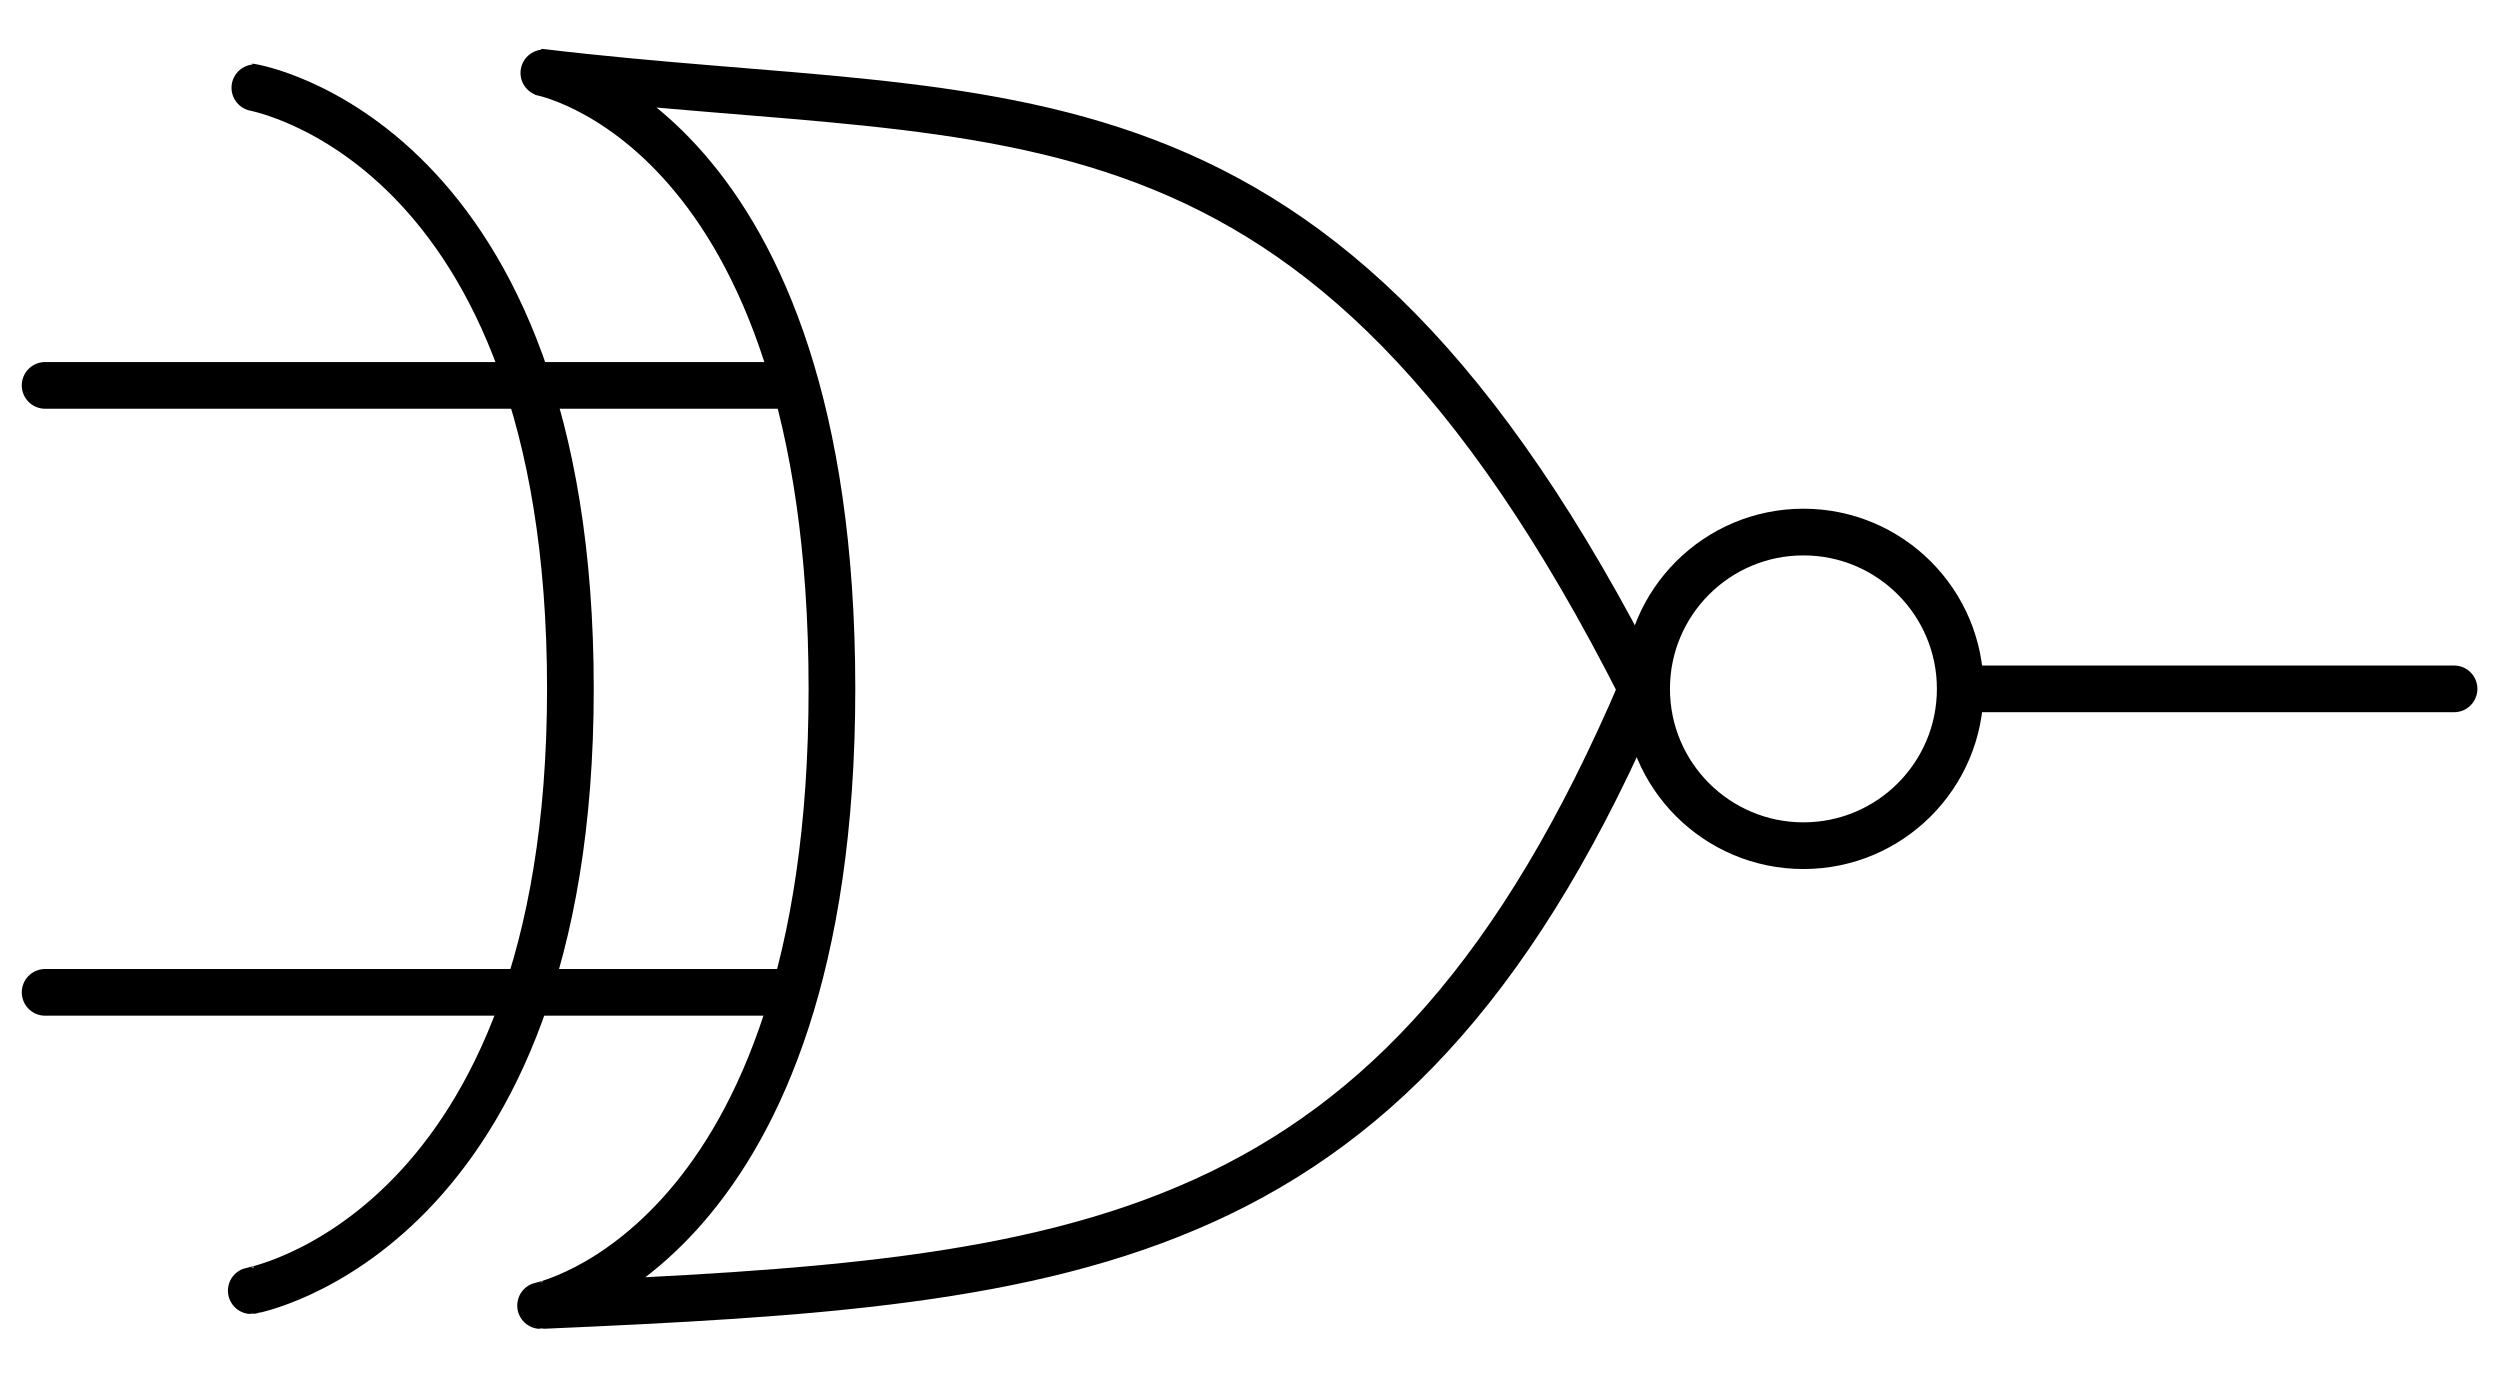 <?xml version="1.0" encoding="utf-8"?>
<!-- Created by sK1 2.0rc5 (https://sk1project.net/) -->
<svg xmlns="http://www.w3.org/2000/svg" height="144.0px" width="260.0px" version="1.1" xmlns:xlink="http://www.w3.org/1999/xlink" id="4c3717b2-6949-11ea-99fa-6045cb6190ff">
	<rect fill="#fff" width="100%" height="100%"/>
	<path style="stroke-miterlimit:4.0;stroke:#000000;stroke-width:4.856;stroke-linecap:round;fill:none;" d="M 4.692,40.081 L 96.139,40.081" />
	<path style="stroke-miterlimit:4.0;stroke:#000000;stroke-width:4.856;stroke-linecap:round;fill:none;" d="M 4.692,103.204 L 96.139,103.204" />
	<path style="stroke-miterlimit:4.0;stroke:#000000;stroke-width:4.856;stroke-linecap:round;fill:none;" d="M 163.774,71.642 L 255.222,71.642" />
	<path style="stroke-linejoin:round;fill-rule:evenodd;stroke:#000000;stroke-miterlimit:4.0;stroke-width:4.856;fill:#ffffff;" d="M 56.221,135.777 C 56.12,135.781 86.522,129.759 86.522,71.642 86.522,12.953 56.219,7.508 56.221,7.508 105.171,13.386 137.051,5.061 170.741,71.642 145.62,130.513 112.676,133.308 56.221,135.777 Z" />
	<path style="stroke-linejoin:round;fill-rule:evenodd;stroke:#000000;stroke-linecap:round;stroke-miterlimit:4.0;stroke-width:4.856;fill:#ffffff;" d="M 203.865,71.642 C 203.865,80.648 196.562,87.951 187.556,87.951 178.551,87.951 171.248,80.648 171.248,71.642 171.248,62.637 178.551,55.334 187.556,55.334 196.562,55.334 203.865,62.637 203.865,71.642 Z" />
	<path style="stroke-linejoin:round;stroke:#000000;stroke-linecap:round;stroke-miterlimit:4.0;stroke-width:4.856;fill:none;" d="M 26.133,134.232 C 26.022,134.236 59.322,128.359 59.322,71.642 59.322,14.367 26.13,9.053 26.133,9.053" />
</svg>